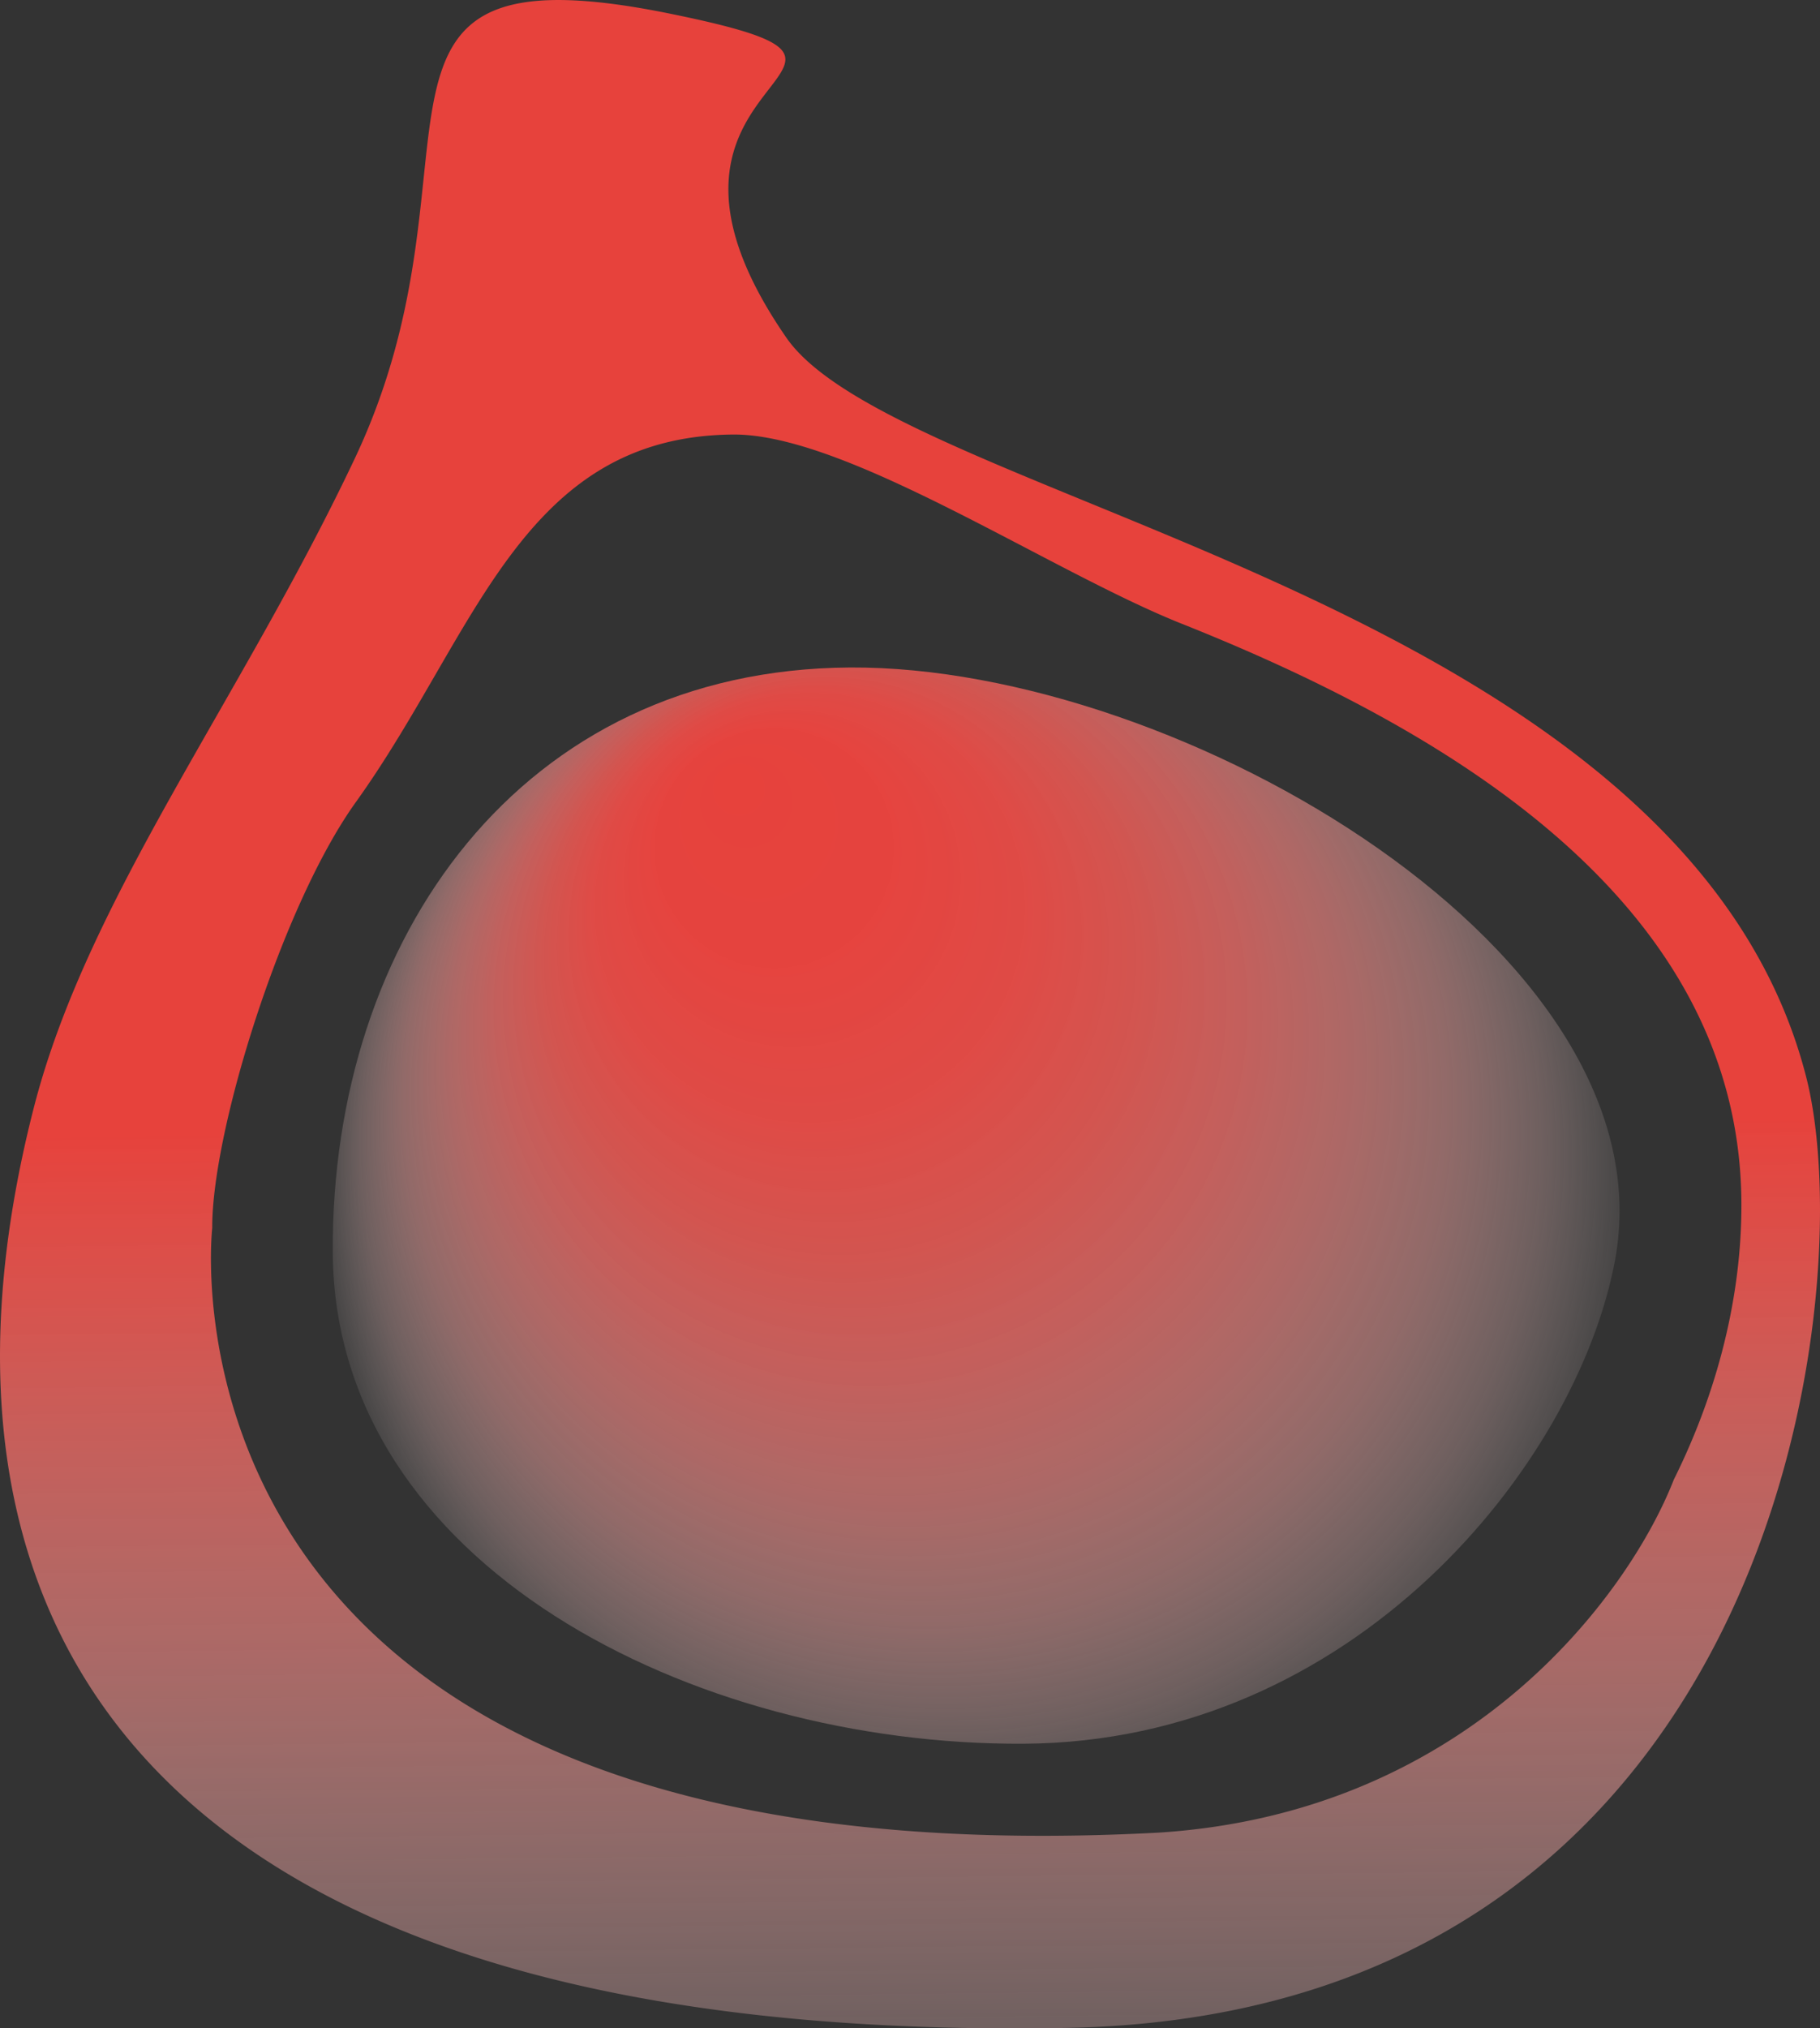 <svg id="Warstwa_1" data-name="Warstwa 1" xmlns="http://www.w3.org/2000/svg" xmlns:xlink="http://www.w3.org/1999/xlink" viewBox="0 0 460.51 513.09"><rect x="0" y="0" width="460.51" height="513.09" fill="#333333" stroke="none"/><defs><style>.cls-1{fill:url(#Gradient_bez_nazwy_25);}.cls-2{fill:url(#Gradient_bez_nazwy_15);}</style><linearGradient id="Gradient_bez_nazwy_25" x1="382.95" y1="754.43" x2="382.95" y2="293.72" gradientTransform="matrix(1, -0.01, 0.01, 1, 35.39, -106.97)" gradientUnits="userSpaceOnUse"><stop offset="0" stop-color="#fff" stop-opacity="0"/><stop offset="0.12" stop-color="#fad9d8" stop-opacity="0.2"/><stop offset="0.4" stop-color="#f08985" stop-opacity="0.63"/><stop offset="0.6" stop-color="#ea5650" stop-opacity="0.9"/><stop offset="0.69" stop-color="#e7423c"/></linearGradient><radialGradient id="Gradient_bez_nazwy_15" cx="399.77" cy="455.19" fx="336.292" fy="346.992" r="171.85" gradientTransform="matrix(1, -0.01, 0.01, 1, 35.39, -106.97)" gradientUnits="userSpaceOnUse"><stop offset="0" stop-color="#e7423c"/><stop offset="0.18" stop-color="#e7443f" stop-opacity="0.99"/><stop offset="0.32" stop-color="#e84c47" stop-opacity="0.95"/><stop offset="0.44" stop-color="#ea5a54" stop-opacity="0.87"/><stop offset="0.55" stop-color="#ec6c68" stop-opacity="0.78"/><stop offset="0.66" stop-color="#ef8581" stop-opacity="0.65"/><stop offset="0.77" stop-color="#f3a3a0" stop-opacity="0.49"/><stop offset="0.87" stop-color="#f8c6c4" stop-opacity="0.3"/><stop offset="0.96" stop-color="#fdeeed" stop-opacity="0.09"/><stop offset="1" stop-color="#fff" stop-opacity="0"/></radialGradient></defs><path class="cls-1" d="M647.73,313.63C616.9,192.71,418.62,168.42,389.64,126.48,342,57.5,432.16,59.24,360.48,44.6c-88.79-18.15-44,36.37-80.06,112.56-29,61.24-67.62,111.33-81.14,164-34.78,135.47,32.93,237,261.07,232.92C640,550.89,661.7,368.44,647.73,313.63ZM614.16,415.5C603.1,443.77,563,499.67,483.78,504.68c-258.7,13.71-239.39-152.93-239.39-152.93-.13-24.43,17.6-81.64,36.33-107.74,30.47-42.46,41.72-92.5,95.38-93,28.71-.27,80.09,34.51,113.57,47.85C556.42,225.42,630.89,269,631.31,345.29c.13,23.54-6,47.81-17.13,70.15A.14.14,0,0,1,614.16,415.5Z" transform="translate(-190.69 -41.09)"/><path class="cls-2" d="M599.28,360.19c-9.81,51.65-66.12,121.57-149.63,122S275.33,437.07,274.89,357.89,322.31,210.4,405.82,209.94,614.06,282.41,599.28,360.19Z" transform="translate(-190.69 -41.09)"/></svg>
